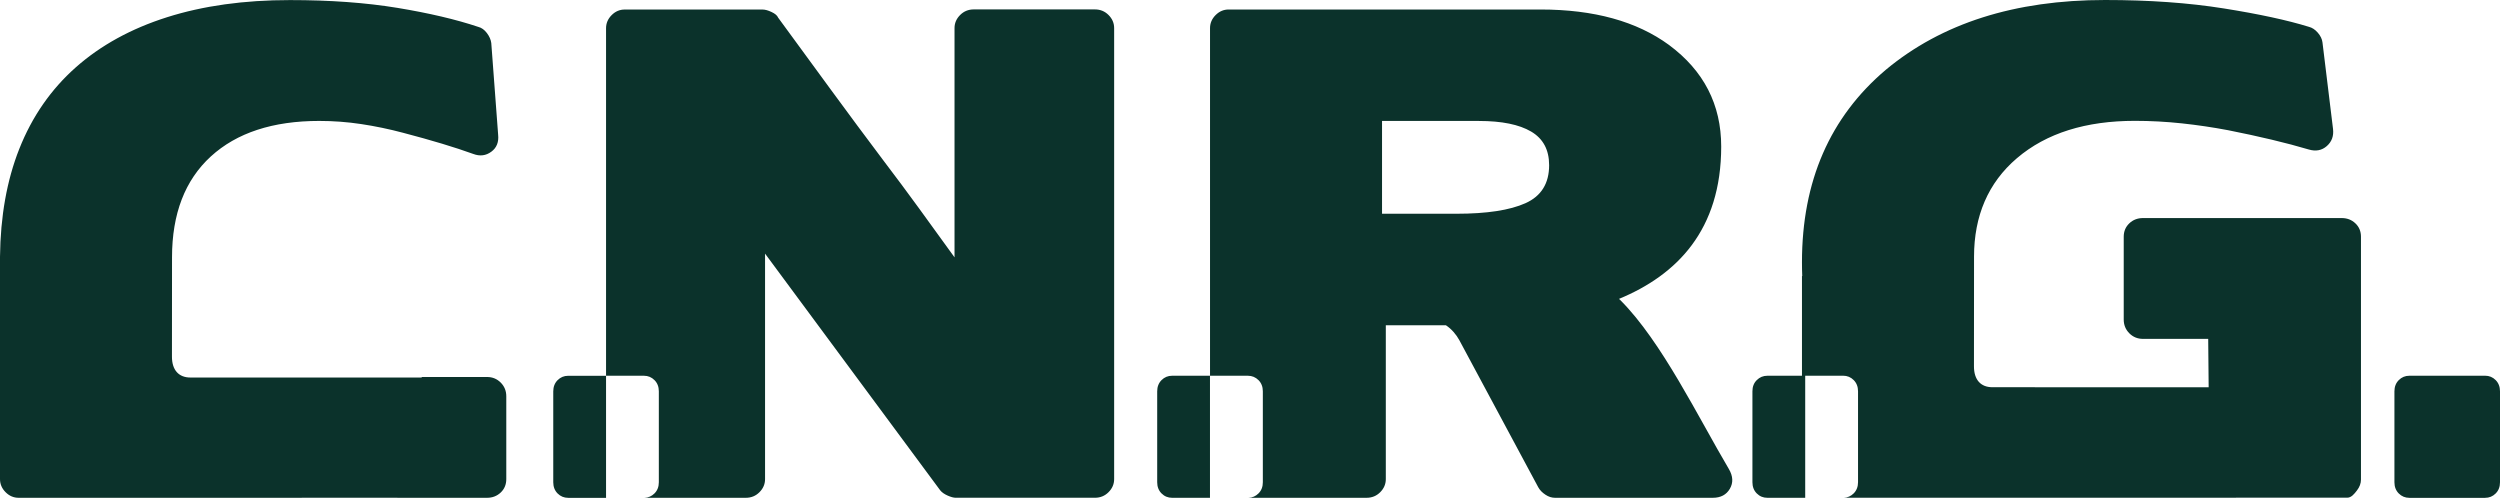 <svg width="231" height="46" viewBox="0 0 231 46" fill="none" xmlns="http://www.w3.org/2000/svg">
<path d="M222.622 34.719C222.238 34.719 221.914 34.855 221.647 35.123C221.38 35.39 221.245 35.736 221.245 36.161V44.562C221.245 44.983 221.38 45.329 221.647 45.597C221.914 45.864 222.241 46 222.622 46H229.623C230.007 46 230.331 45.864 230.598 45.597C230.868 45.329 231 44.983 231 44.562V36.157C231 35.736 230.865 35.39 230.598 35.119C230.331 34.851 230.007 34.716 229.623 34.716H222.622V34.719ZM0 23.728V24.127V44.27C0 44.726 0.171 45.133 0.516 45.479C0.861 45.825 1.263 45.996 1.722 45.996L36.692 45.993L36.806 45.996H45.002C45.497 45.996 45.92 45.836 46.266 45.508C46.611 45.183 46.781 44.766 46.781 44.27V36.617C46.781 36.121 46.611 35.697 46.266 35.351C45.92 35.005 45.501 34.834 45.002 34.834H38.976L38.955 34.887L17.588 34.883C16.521 34.883 15.884 34.195 15.888 32.95L15.895 23.781C15.895 19.753 17.09 16.646 19.481 14.456C21.872 12.269 25.212 11.174 29.495 11.174C30.797 11.174 32.089 11.27 33.37 11.463C34.65 11.655 35.942 11.923 37.244 12.269C39.883 12.961 42.046 13.614 43.729 14.224C44.341 14.456 44.896 14.388 45.394 14.021C45.892 13.657 46.102 13.129 46.027 12.437L45.394 3.978C45.355 3.671 45.223 3.364 44.992 3.057C44.761 2.751 44.494 2.558 44.188 2.483C42.121 1.791 39.634 1.209 36.728 0.728C33.821 0.25 30.509 0.007 26.799 0.007C22.551 0.007 18.766 0.535 15.436 1.591C12.106 2.647 9.296 4.192 7.001 6.225C4.707 8.259 2.963 10.77 1.779 13.764C0.633 16.66 0.043 19.978 0 23.728ZM166.499 34.719H163.301C162.916 34.719 162.593 34.855 162.326 35.123C162.055 35.39 161.924 35.736 161.924 36.157V44.559C161.924 44.98 162.059 45.326 162.326 45.593C162.593 45.861 162.916 45.996 163.301 45.996H166.203H166.801V45.226V34.716H170.305C170.689 34.716 171.013 34.851 171.28 35.119C171.547 35.386 171.682 35.733 171.682 36.154V44.555C171.682 44.976 171.547 45.322 171.28 45.59C171.027 45.843 170.722 45.979 170.366 45.993L216.891 45.986C217.254 45.986 217.531 45.65 217.78 45.322C218.029 44.998 218.154 44.662 218.154 44.316V21.876C218.154 21.377 217.983 20.963 217.638 20.638C217.293 20.31 216.873 20.149 216.375 20.149H198.011C197.513 20.149 197.093 20.31 196.748 20.638C196.403 20.966 196.232 21.377 196.232 21.876V29.529C196.232 30.028 196.407 30.449 196.748 30.795C197.093 31.141 197.513 31.312 198.011 31.312H204.038L204.08 35.786L184.094 35.779C183.02 35.779 182.39 35.09 182.394 33.845L182.401 23.713C182.404 19.953 183.699 16.892 186.36 14.62C189.089 12.29 192.75 11.166 197.264 11.166C198.719 11.166 200.163 11.245 201.597 11.398C203.031 11.552 204.457 11.762 205.873 12.03C208.78 12.608 211.266 13.2 213.333 13.814C213.984 14.006 214.539 13.899 214.998 13.496C215.457 13.093 215.649 12.565 215.571 11.912L214.596 3.914C214.557 3.607 214.415 3.311 214.166 3.022C213.917 2.733 213.639 2.551 213.333 2.476C211.345 1.862 208.723 1.295 205.471 0.778C202.22 0.26 198.566 0 194.511 0C186.168 0 179.416 2.148 174.251 6.447C169.085 10.82 166.502 16.75 166.502 24.231C166.502 24.663 166.509 25.091 166.527 25.512C166.513 25.504 166.502 25.504 166.502 25.515V34.719H166.499ZM149.597 27.616C154.951 25.404 159.039 21.252 159.039 13.539C159.039 9.665 157.431 6.536 154.218 4.156C151.233 1.969 147.274 0.878 142.34 0.878H113.527C113.068 0.878 112.666 1.049 112.321 1.395C111.976 1.741 111.806 2.144 111.806 2.604V34.719H115.306C115.69 34.719 116.014 34.855 116.284 35.123C116.551 35.39 116.686 35.736 116.686 36.157V44.559C116.686 44.98 116.555 45.326 116.284 45.593C116.028 45.85 115.722 45.982 115.363 45.996H126.27C126.768 45.996 127.188 45.825 127.533 45.479C127.878 45.133 128.049 44.73 128.049 44.27V30.057H133.606C134.115 30.392 134.563 30.913 134.844 31.437L142.133 45.019C142.279 45.29 142.507 45.518 142.795 45.708C143.08 45.9 143.378 45.996 143.684 45.996H158.263C158.989 45.996 159.515 45.718 159.839 45.162C160.163 44.605 160.134 44.002 159.754 43.349C156.915 38.551 153.546 31.573 149.739 27.752L149.597 27.616ZM136.655 11.177C138.761 11.177 140.365 11.502 141.475 12.155C142.585 12.807 143.14 13.842 143.14 15.262C143.14 16.949 142.411 18.12 140.959 18.773C139.504 19.425 137.384 19.75 134.588 19.75H127.7V11.174H136.655V11.177ZM111.802 34.719H111.645H108.301C107.917 34.719 107.593 34.855 107.327 35.123C107.06 35.39 106.925 35.736 106.925 36.157V44.559C106.925 44.98 107.06 45.326 107.327 45.593C107.593 45.861 107.921 45.996 108.301 45.996H111.204H111.802V34.719ZM81.652 14.862C80.008 12.675 78.39 10.499 76.803 8.33C75.216 6.161 73.58 3.928 71.897 1.627C71.819 1.434 71.62 1.263 71.293 1.11C70.969 0.956 70.691 0.881 70.46 0.881H57.721C57.262 0.881 56.86 1.052 56.515 1.398C56.17 1.745 55.999 2.148 55.999 2.608V34.723H55.842H52.498C52.114 34.723 51.79 34.858 51.523 35.126C51.257 35.394 51.121 35.74 51.121 36.161V44.562C51.121 44.983 51.257 45.329 51.523 45.597C51.79 45.864 52.118 46 52.498 46H55.401H55.999V34.719H59.499C59.884 34.719 60.207 34.855 60.474 35.123C60.741 35.39 60.876 35.736 60.876 36.157V44.559C60.876 44.98 60.741 45.326 60.474 45.593C60.218 45.85 59.912 45.982 59.553 45.996H68.913C69.411 45.996 69.83 45.825 70.175 45.479C70.521 45.133 70.691 44.73 70.691 44.27V23.435L86.874 45.304C87.028 45.497 87.259 45.657 87.565 45.793C87.871 45.929 88.12 45.993 88.312 45.993H101.169C101.667 45.993 102.086 45.822 102.431 45.476C102.777 45.13 102.947 44.726 102.947 44.266V2.597C102.947 2.137 102.777 1.734 102.431 1.388C102.086 1.042 101.667 0.87 101.169 0.87H89.977C89.479 0.87 89.059 1.042 88.714 1.388C88.369 1.734 88.198 2.137 88.198 2.597V23.778C87.088 22.244 85.999 20.738 84.925 19.261C83.854 17.788 82.762 16.322 81.652 14.862Z" fill="#0B322B"/>
</svg>
